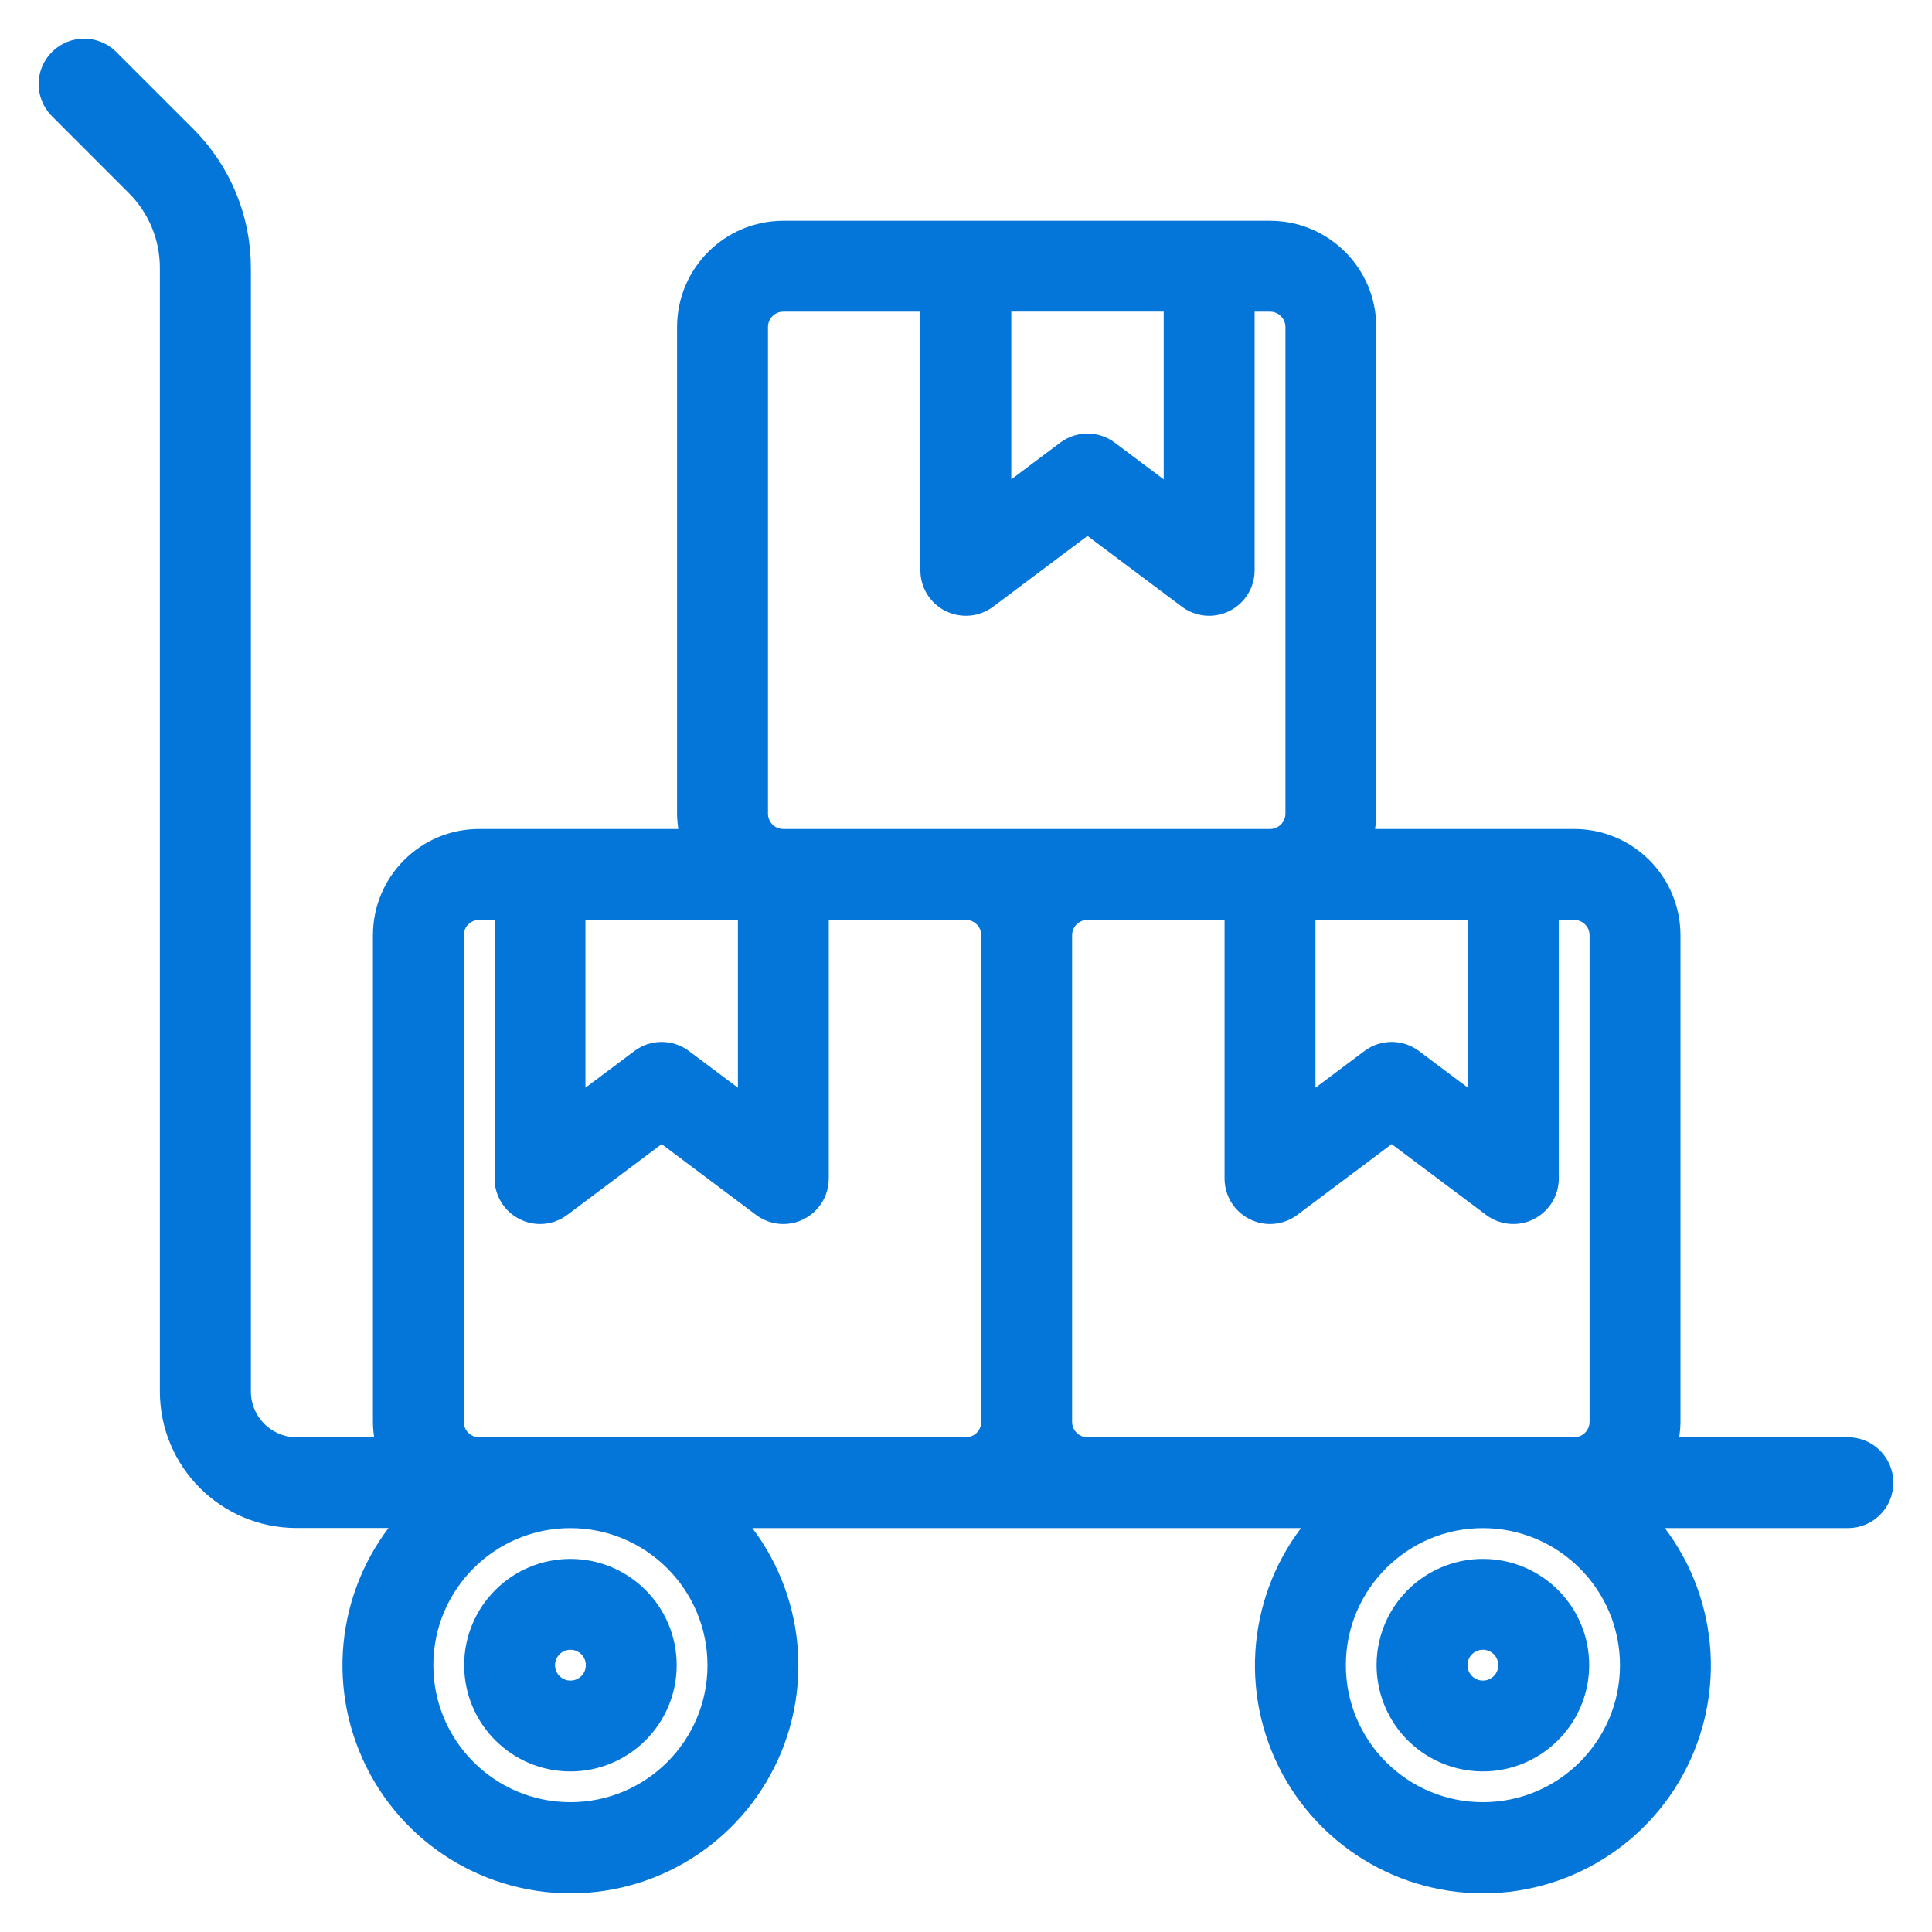 <svg width="36" height="36" viewBox="0 0 36 36" fill="none" xmlns="http://www.w3.org/2000/svg">
<path d="M34.433 27.061H30.929C30.995 26.88 31.031 26.687 31.033 26.494V17.428C31.033 16.489 30.271 15.727 29.332 15.727H25.261C25.329 15.546 25.363 15.354 25.365 15.161V6.094C25.365 5.155 24.604 4.394 23.665 4.394H14.597C13.658 4.394 12.896 5.155 12.896 6.094V15.161C12.898 15.354 12.934 15.546 13 15.727H8.929C7.99 15.727 7.229 16.489 7.229 17.428V26.494C7.23 26.687 7.266 26.88 7.332 27.061H5.528C4.903 27.061 4.395 26.553 4.395 25.928V5C4.397 4.098 4.038 3.232 3.399 2.596L1.96 1.158C1.738 0.945 1.385 0.947 1.166 1.166C0.947 1.385 0.945 1.738 1.158 1.959L2.596 3.397C3.023 3.822 3.261 4.398 3.259 4.999V25.926C3.259 27.178 4.274 28.192 5.526 28.192H7.858C6.703 29.32 6.346 31.033 6.955 32.527C7.563 34.023 9.016 35 10.629 35C12.242 35 13.695 34.023 14.304 32.529C14.912 31.035 14.555 29.322 13.401 28.194H24.861C23.706 29.322 23.349 31.035 23.957 32.529C24.566 34.023 26.019 35 27.632 35C29.245 35 30.698 34.023 31.307 32.529C31.915 31.035 31.558 29.322 30.404 28.194H34.433C34.747 28.194 35 27.941 35 27.628C35 27.316 34.747 27.061 34.433 27.061ZM24.232 16.861H27.632V20.828L26.272 19.808C26.07 19.657 25.794 19.657 25.592 19.808L24.232 20.828V16.861ZM18.564 5.526H21.964V9.492L20.604 8.472C20.402 8.321 20.126 8.321 19.924 8.472L18.564 9.492V5.526ZM14.03 12.894V11.194V10.061V8.361V7.227V6.094C14.03 5.781 14.283 5.527 14.597 5.527H17.43V10.627C17.43 10.843 17.551 11.039 17.744 11.134C17.937 11.23 18.165 11.209 18.337 11.081L20.264 9.636L22.191 11.081C22.363 11.209 22.593 11.23 22.784 11.134C22.977 11.037 23.098 10.841 23.098 10.627V5.527H23.665C23.978 5.527 24.232 5.781 24.232 6.094V15.161C24.232 15.474 23.978 15.727 23.665 15.727H14.597C14.283 15.727 14.03 15.474 14.03 15.161V14.027V12.894ZM10.629 16.861H14.03V20.828L12.669 19.808C12.467 19.657 12.191 19.657 11.989 19.808L10.629 20.828V16.861ZM13.463 31.028C13.463 32.593 12.193 33.861 10.629 33.861C9.065 33.861 7.795 32.592 7.795 31.028C7.795 29.464 9.065 28.194 10.629 28.194C12.193 28.196 13.461 29.464 13.463 31.028ZM18.564 25.361V26.494C18.564 26.808 18.311 27.061 17.997 27.061H8.929C8.615 27.061 8.362 26.808 8.362 26.494V17.428C8.362 17.114 8.615 16.861 8.929 16.861H9.496V21.961C9.496 22.176 9.617 22.371 9.809 22.467C10.002 22.564 10.23 22.543 10.402 22.414L12.329 20.969L14.256 22.414C14.428 22.543 14.659 22.564 14.85 22.467C15.042 22.371 15.163 22.174 15.163 21.961V16.861H17.997C18.311 16.861 18.564 17.114 18.564 17.428V18.561V19.694V21.394V22.528V24.228V25.361ZM19.697 18.561V17.428C19.697 17.114 19.951 16.861 20.264 16.861H23.098V21.961C23.098 22.176 23.219 22.371 23.412 22.467C23.604 22.564 23.833 22.543 24.005 22.414L25.932 20.969L27.859 22.414C28.031 22.543 28.261 22.564 28.452 22.467C28.645 22.371 28.766 22.174 28.766 21.961V16.861H29.332C29.646 16.861 29.899 17.114 29.899 17.428V26.494C29.899 26.808 29.644 27.061 29.332 27.061H20.264C19.951 27.061 19.697 26.808 19.697 26.494V25.361V24.228V22.528V21.394V19.694V18.561ZM30.466 31.028C30.466 32.593 29.196 33.861 27.632 33.861C26.068 33.861 24.798 32.592 24.798 31.028C24.798 29.464 26.068 28.194 27.632 28.194C29.196 28.196 30.464 29.464 30.466 31.028Z" fill="#0476D9" stroke="#0476D9" stroke-width="0.56" stroke-miterlimit="10"/>
<path d="M10.629 32.728C11.568 32.728 12.329 31.967 12.329 31.028C12.329 30.089 11.568 29.328 10.629 29.328C9.69 29.328 8.929 30.089 8.929 31.028C8.929 31.967 9.69 32.728 10.629 32.728ZM10.629 30.461C10.943 30.461 11.196 30.714 11.196 31.028C11.196 31.341 10.943 31.595 10.629 31.595C10.315 31.595 10.062 31.341 10.062 31.028C10.062 30.716 10.315 30.461 10.629 30.461Z" fill="#0476D9" stroke="#0476D9" stroke-width="0.56" stroke-miterlimit="10"/>
<path d="M27.632 29.328C26.944 29.328 26.324 29.742 26.06 30.376C25.797 31.011 25.943 31.744 26.428 32.229C26.914 32.715 27.647 32.862 28.282 32.598C28.916 32.335 29.332 31.715 29.332 31.026C29.332 30.089 28.571 29.328 27.632 29.328ZM27.632 31.595C27.318 31.595 27.065 31.341 27.065 31.028C27.065 30.714 27.318 30.461 27.632 30.461C27.945 30.461 28.198 30.714 28.198 31.028C28.198 31.341 27.945 31.595 27.632 31.595Z" fill="#0476D9" stroke="#0476D9" stroke-width="0.56" stroke-miterlimit="10"/>
</svg>
